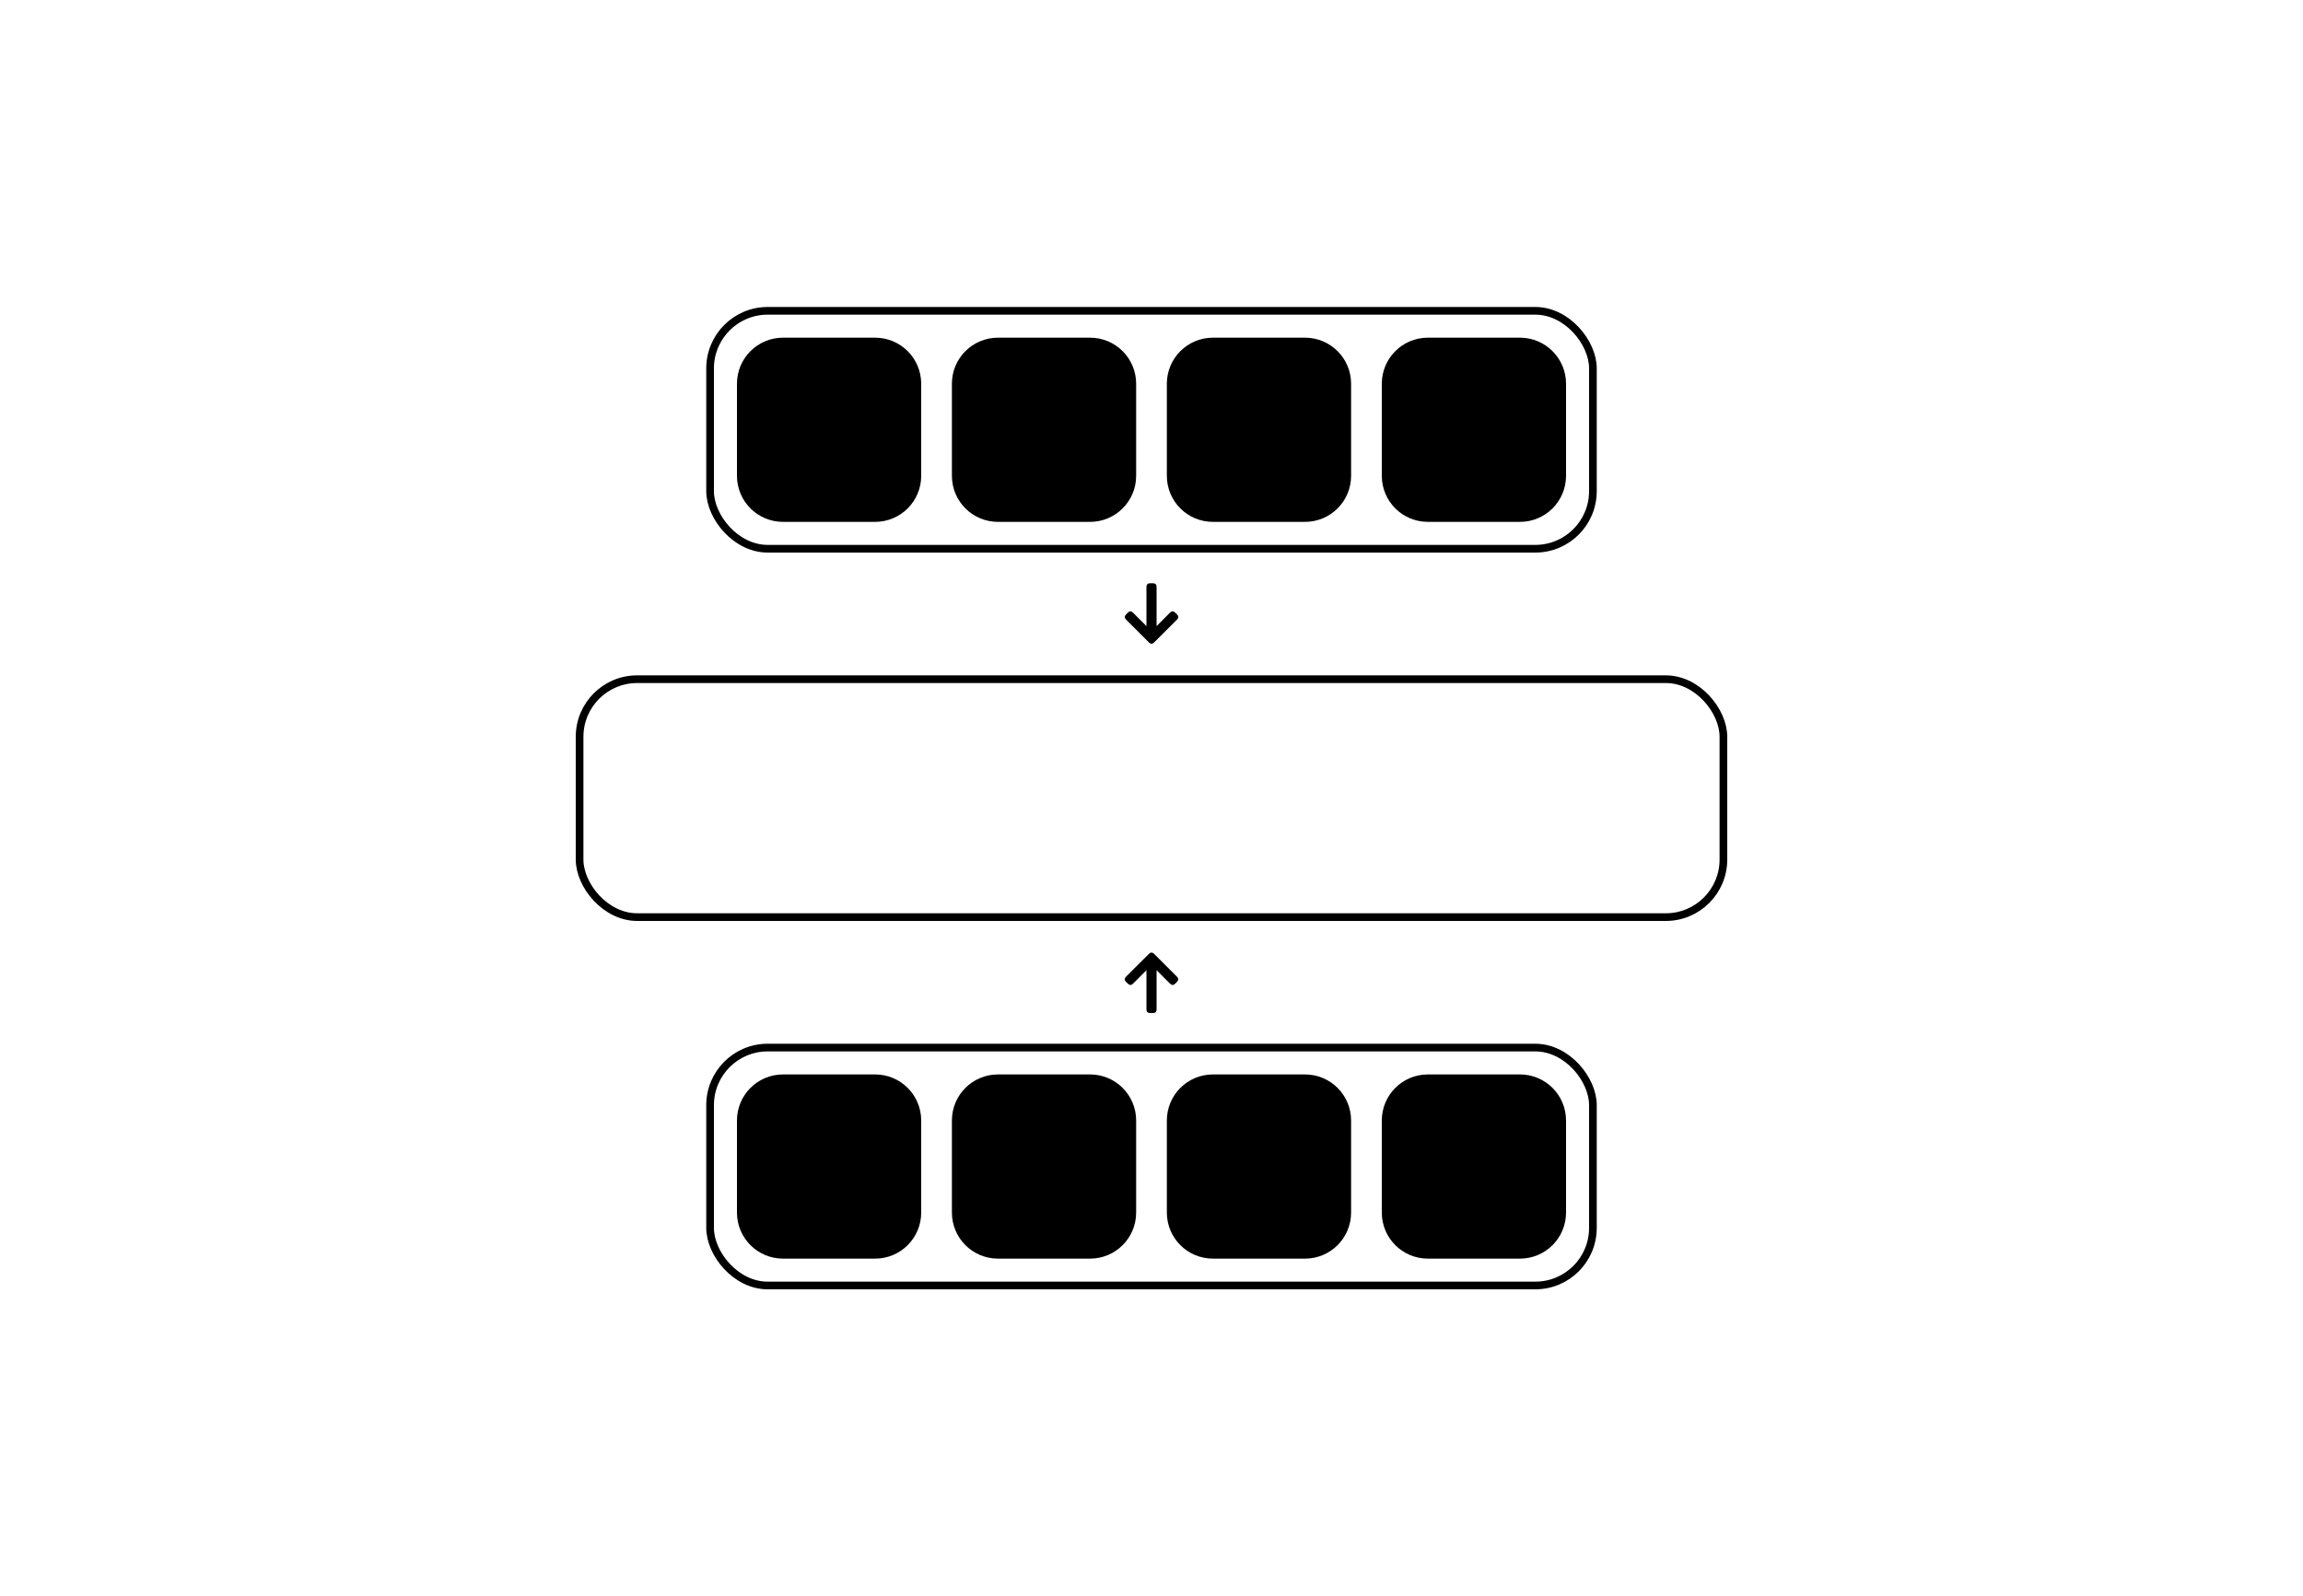<svg width="300" height="208" viewBox="0 0 300 208" fill="none" xmlns="http://www.w3.org/2000/svg">
<rect width="300" height="208" fill="white" style="fill:white;fill-opacity:1;"/>
<rect x="92.5" y="40.5" width="115" height="31" rx="7.5" fill="white" style="fill:white;fill-opacity:1;"/>
<rect x="92.5" y="40.5" width="115" height="31" rx="7.5" stroke="#C9CAD6" style="stroke:#C9CAD6;stroke:color(display-p3 0.788 0.792 0.839);stroke-opacity:1;"/>
<path d="M102 44.5H114C117.038 44.5 119.5 46.962 119.5 50V62C119.5 65.038 117.038 67.5 114 67.5H102C98.962 67.5 96.5 65.038 96.5 62V50C96.5 46.962 98.962 44.5 102 44.5Z" fill="#F2F3FA" style="fill:#F2F3FA;fill:color(display-p3 0.949 0.953 0.98);fill-opacity:1;"/>
<path d="M102 44.5H114C117.038 44.5 119.5 46.962 119.5 50V62C119.5 65.038 117.038 67.5 114 67.5H102C98.962 67.5 96.5 65.038 96.5 62V50C96.5 46.962 98.962 44.5 102 44.5Z" stroke="#C9CAD6" style="stroke:#C9CAD6;stroke:color(display-p3 0.788 0.792 0.839);stroke-opacity:1;"/>
<path d="M102.661 52.527C102.567 52.199 102.719 52 103.055 52H103.938C104.219 52 104.387 52.129 104.454 52.406L105.68 57.559H105.747L107.102 52.402C107.172 52.129 107.344 52 107.622 52H108.375C108.653 52 108.825 52.129 108.895 52.402L110.247 57.57H110.317L111.543 52.406C111.61 52.129 111.778 52 112.059 52H112.942C113.278 52 113.43 52.199 113.336 52.527L111.313 59.605C111.239 59.871 111.067 60 110.79 60H109.961C109.684 60 109.516 59.875 109.438 59.605L108.028 54.77H107.965L106.559 59.605C106.481 59.875 106.313 60 106.036 60H105.208C104.93 60 104.758 59.871 104.684 59.605L102.661 52.527Z" fill="#2E2F38" style="fill:#2E2F38;fill:color(display-p3 0.18 0.184 0.22);fill-opacity:1;"/>
<path d="M130 44.5H142C145.038 44.5 147.5 46.962 147.5 50V62C147.5 65.038 145.038 67.5 142 67.5H130C126.962 67.5 124.5 65.038 124.5 62V50C124.5 46.962 126.962 44.5 130 44.5Z" fill="#F2F3FA" style="fill:#F2F3FA;fill:color(display-p3 0.949 0.953 0.98);fill-opacity:1;"/>
<path d="M130 44.5H142C145.038 44.5 147.5 46.962 147.5 50V62C147.5 65.038 145.038 67.5 142 67.5H130C126.962 67.5 124.5 65.038 124.5 62V50C124.5 46.962 126.962 44.5 130 44.5Z" stroke="#C9CAD6" style="stroke:#C9CAD6;stroke:color(display-p3 0.788 0.792 0.839);stroke-opacity:1;"/>
<path d="M132.714 60C132.37 60 132.218 59.789 132.331 59.465L134.776 52.379C134.866 52.117 135.038 52 135.312 52H136.687C136.96 52 137.132 52.117 137.222 52.379L139.663 59.465C139.776 59.793 139.624 60 139.28 60H138.44C138.167 60 137.995 59.875 137.909 59.613L137.44 58.176H134.554L134.085 59.613C133.999 59.875 133.827 60 133.554 60H132.714ZM134.983 56.855H137.015L136.03 53.828H135.968L134.983 56.855Z" fill="#2E2F38" style="fill:#2E2F38;fill:color(display-p3 0.18 0.184 0.22);fill-opacity:1;"/>
<path d="M158 44.5H170C173.038 44.5 175.5 46.962 175.5 50V62C175.5 65.038 173.038 67.5 170 67.5H158C154.962 67.5 152.5 65.038 152.5 62V50C152.5 46.962 154.962 44.5 158 44.5Z" fill="#F2F3FA" style="fill:#F2F3FA;fill:color(display-p3 0.949 0.953 0.98);fill-opacity:1;"/>
<path d="M158 44.5H170C173.038 44.5 175.5 46.962 175.5 50V62C175.5 65.038 173.038 67.5 170 67.5H158C154.962 67.5 152.5 65.038 152.5 62V50C152.5 46.962 154.962 44.5 158 44.5Z" stroke="#C9CAD6" style="stroke:#C9CAD6;stroke:color(display-p3 0.788 0.792 0.839);stroke-opacity:1;"/>
<path d="M161.086 52.469C161.086 52.164 161.25 52 161.555 52H164.242C166.059 52 167.109 53.023 167.109 54.613C167.109 55.707 166.605 56.5 165.695 56.891L167.09 59.441C167.266 59.766 167.125 60 166.758 60H165.906C165.648 60 165.469 59.898 165.348 59.668L164.012 57.164H162.777V59.531C162.777 59.836 162.613 60 162.309 60H161.555C161.25 60 161.086 59.836 161.086 59.531V52.469ZM162.777 55.805H163.926C164.895 55.805 165.367 55.406 165.367 54.613C165.367 53.816 164.895 53.383 163.918 53.383H162.777V55.805Z" fill="#2E2F38" style="fill:#2E2F38;fill:color(display-p3 0.18 0.184 0.22);fill-opacity:1;"/>
<path d="M186 44.5H198C201.038 44.5 203.5 46.962 203.5 50V62C203.5 65.038 201.038 67.5 198 67.5H186C182.962 67.5 180.5 65.038 180.5 62V50C180.5 46.962 182.962 44.5 186 44.5Z" fill="#F2F3FA" style="fill:#F2F3FA;fill:color(display-p3 0.949 0.953 0.98);fill-opacity:1;"/>
<path d="M186 44.5H198C201.038 44.5 203.5 46.962 203.5 50V62C203.5 65.038 201.038 67.5 198 67.5H186C182.962 67.5 180.5 65.038 180.5 62V50C180.5 46.962 182.962 44.5 186 44.5Z" stroke="#C9CAD6" style="stroke:#C9CAD6;stroke:color(display-p3 0.788 0.792 0.839);stroke-opacity:1;"/>
<path d="M189.354 52C189.62 52 189.795 52.117 189.897 52.363L191.952 57.375H192.045L194.1 52.363C194.202 52.117 194.377 52 194.643 52H195.866C196.17 52 196.334 52.164 196.334 52.469V59.531C196.334 59.836 196.17 60 195.866 60H195.163C194.858 60 194.694 59.836 194.694 59.531V54.793H194.627L192.706 59.594C192.604 59.844 192.432 59.961 192.163 59.961H191.834C191.565 59.961 191.393 59.844 191.295 59.594L189.37 54.773H189.303V59.531C189.303 59.836 189.139 60 188.834 60H188.131C187.827 60 187.663 59.836 187.663 59.531V52.469C187.663 52.164 187.827 52 188.131 52H189.354Z" fill="#2E2F38" style="fill:#2E2F38;fill:color(display-p3 0.18 0.184 0.22);fill-opacity:1;"/>
<path d="M152.413 79.824C152.627 79.609 152.862 79.606 153.077 79.82L153.327 80.066C153.542 80.281 153.542 80.516 153.327 80.731L150.334 83.715C150.12 83.93 149.885 83.93 149.67 83.715L146.686 80.731C146.471 80.516 146.467 80.285 146.682 80.066L146.92 79.824C147.135 79.606 147.37 79.609 147.584 79.824L149.342 81.582V76.469C149.342 76.164 149.506 76 149.811 76H150.194C150.499 76 150.663 76.164 150.663 76.469V81.582L152.413 79.824Z" fill="#2E2F38" style="fill:#2E2F38;fill:color(display-p3 0.18 0.184 0.22);fill-opacity:1;"/>
<rect x="75.5" y="88.5" width="149" height="31" rx="7.5" fill="white" style="fill:white;fill-opacity:1;"/>
<rect x="75.5" y="88.5" width="149" height="31" rx="7.5" stroke="#C9CAD6" style="stroke:#C9CAD6;stroke:color(display-p3 0.788 0.792 0.839);stroke-opacity:1;"/>
<path d="M147.592 128.176C147.377 128.391 147.143 128.395 146.928 128.18L146.678 127.934C146.463 127.719 146.463 127.484 146.678 127.27L149.67 124.285C149.885 124.07 150.12 124.07 150.334 124.285L153.319 127.27C153.534 127.484 153.538 127.715 153.323 127.934L153.084 128.176C152.87 128.395 152.639 128.395 152.42 128.176L150.663 126.418V131.531C150.663 131.836 150.499 132 150.194 132H149.811C149.506 132 149.342 131.836 149.342 131.531V126.418L147.592 128.176Z" fill="#2E2F38" style="fill:#2E2F38;fill:color(display-p3 0.18 0.184 0.22);fill-opacity:1;"/>
<rect x="92.5" y="136.5" width="115" height="31" rx="7.5" fill="white" style="fill:white;fill-opacity:1;"/>
<rect x="92.5" y="136.5" width="115" height="31" rx="7.5" stroke="#C9CAD6" style="stroke:#C9CAD6;stroke:color(display-p3 0.788 0.792 0.839);stroke-opacity:1;"/>
<path d="M102 140.5H114C117.038 140.5 119.5 142.962 119.5 146V158C119.5 161.038 117.038 163.5 114 163.5H102C98.962 163.5 96.5 161.038 96.5 158V146C96.5 142.962 98.962 140.5 102 140.5Z" fill="#F2F3FA" style="fill:#F2F3FA;fill:color(display-p3 0.949 0.953 0.98);fill-opacity:1;"/>
<path d="M102 140.5H114C117.038 140.5 119.5 142.962 119.5 146V158C119.5 161.038 117.038 163.5 114 163.5H102C98.962 163.5 96.5 161.038 96.5 158V146C96.5 142.962 98.962 140.5 102 140.5Z" stroke="#C9CAD6" style="stroke:#C9CAD6;stroke:color(display-p3 0.788 0.792 0.839);stroke-opacity:1;"/>
<path d="M110.325 150.801C110.048 150.801 109.903 150.664 109.802 150.398C109.552 149.762 108.958 149.387 108.185 149.387C106.946 149.387 106.134 150.336 106.134 152C106.134 153.711 106.958 154.613 108.173 154.613C108.927 154.613 109.521 154.27 109.786 153.66C109.899 153.398 110.04 153.266 110.317 153.266L111.095 153.27C111.423 153.273 111.603 153.469 111.513 153.781C111.134 155.047 109.958 156.109 108.146 156.109C106.005 156.109 104.419 154.609 104.419 152C104.419 149.383 106.032 147.891 108.146 147.891C109.817 147.891 111.122 148.758 111.521 150.289C111.606 150.609 111.423 150.801 111.099 150.801H110.325Z" fill="#2E2F38" style="fill:#2E2F38;fill:color(display-p3 0.18 0.184 0.22);fill-opacity:1;"/>
<path d="M130 140.5H142C145.038 140.5 147.5 142.962 147.5 146V158C147.5 161.038 145.038 163.5 142 163.5H130C126.962 163.5 124.5 161.038 124.5 158V146C124.5 142.962 126.962 140.5 130 140.5Z" fill="#F2F3FA" style="fill:#F2F3FA;fill:color(display-p3 0.949 0.953 0.98);fill-opacity:1;"/>
<path d="M130 140.5H142C145.038 140.5 147.5 142.962 147.5 146V158C147.5 161.038 145.038 163.5 142 163.5H130C126.962 163.5 124.5 161.038 124.5 158V146C124.5 142.962 126.962 140.5 130 140.5Z" stroke="#C9CAD6" style="stroke:#C9CAD6;stroke:color(display-p3 0.788 0.792 0.839);stroke-opacity:1;"/>
<path d="M139.745 152C139.745 154.617 138.12 156.109 135.999 156.109C133.866 156.109 132.252 154.605 132.252 152C132.252 149.383 133.866 147.891 135.999 147.891C138.12 147.891 139.745 149.383 139.745 152ZM133.967 152C133.967 153.695 134.768 154.613 135.999 154.613C137.225 154.613 138.03 153.695 138.03 152C138.03 150.305 137.225 149.387 135.999 149.387C134.768 149.387 133.967 150.305 133.967 152Z" fill="#2E2F38" style="fill:#2E2F38;fill:color(display-p3 0.18 0.184 0.22);fill-opacity:1;"/>
<path d="M158 140.5H170C173.038 140.5 175.5 142.962 175.5 146V158C175.5 161.038 173.038 163.5 170 163.5H158C154.962 163.5 152.5 161.038 152.5 158V146C152.5 142.962 154.962 140.5 158 140.5Z" fill="#F2F3FA" style="fill:#F2F3FA;fill:color(display-p3 0.949 0.953 0.98);fill-opacity:1;"/>
<path d="M158 140.5H170C173.038 140.5 175.5 142.962 175.5 146V158C175.5 161.038 173.038 163.5 170 163.5H158C154.962 163.5 152.5 161.038 152.5 158V146C152.5 142.962 154.962 140.5 158 140.5Z" stroke="#C9CAD6" style="stroke:#C9CAD6;stroke:color(display-p3 0.788 0.792 0.839);stroke-opacity:1;"/>
<path d="M161.575 148.469C161.575 148.164 161.739 148 162.043 148H162.797C163.102 148 163.266 148.164 163.266 148.469V154.605H166.227C166.532 154.605 166.696 154.77 166.696 155.074V155.531C166.696 155.836 166.532 156 166.227 156H162.043C161.739 156 161.575 155.836 161.575 155.531V148.469Z" fill="#2E2F38" style="fill:#2E2F38;fill:color(display-p3 0.18 0.184 0.22);fill-opacity:1;"/>
<path d="M186 140.5H198C201.038 140.5 203.5 142.962 203.5 146V158C203.5 161.038 201.038 163.5 198 163.5H186C182.962 163.5 180.5 161.038 180.5 158V146C180.5 142.962 182.962 140.5 186 140.5Z" fill="#F2F3FA" style="fill:#F2F3FA;fill:color(display-p3 0.949 0.953 0.98);fill-opacity:1;"/>
<path d="M186 140.5H198C201.038 140.5 203.5 142.962 203.5 146V158C203.5 161.038 201.038 163.5 198 163.5H186C182.962 163.5 180.5 161.038 180.5 158V146C180.5 142.962 182.962 140.5 186 140.5Z" stroke="#C9CAD6" style="stroke:#C9CAD6;stroke:color(display-p3 0.788 0.792 0.839);stroke-opacity:1;"/>
<path d="M189.163 156C188.858 156 188.694 155.836 188.694 155.531V148.469C188.694 148.164 188.858 148 189.163 148H191.553C193.967 148 195.444 149.5 195.444 151.992C195.444 154.492 193.967 156 191.53 156H189.163ZM190.385 154.551H191.459C192.963 154.551 193.756 153.777 193.756 151.992C193.756 150.215 192.963 149.449 191.463 149.449H190.385V154.551Z" fill="#2E2F38" style="fill:#2E2F38;fill:color(display-p3 0.18 0.184 0.22);fill-opacity:1;"/>
</svg>
